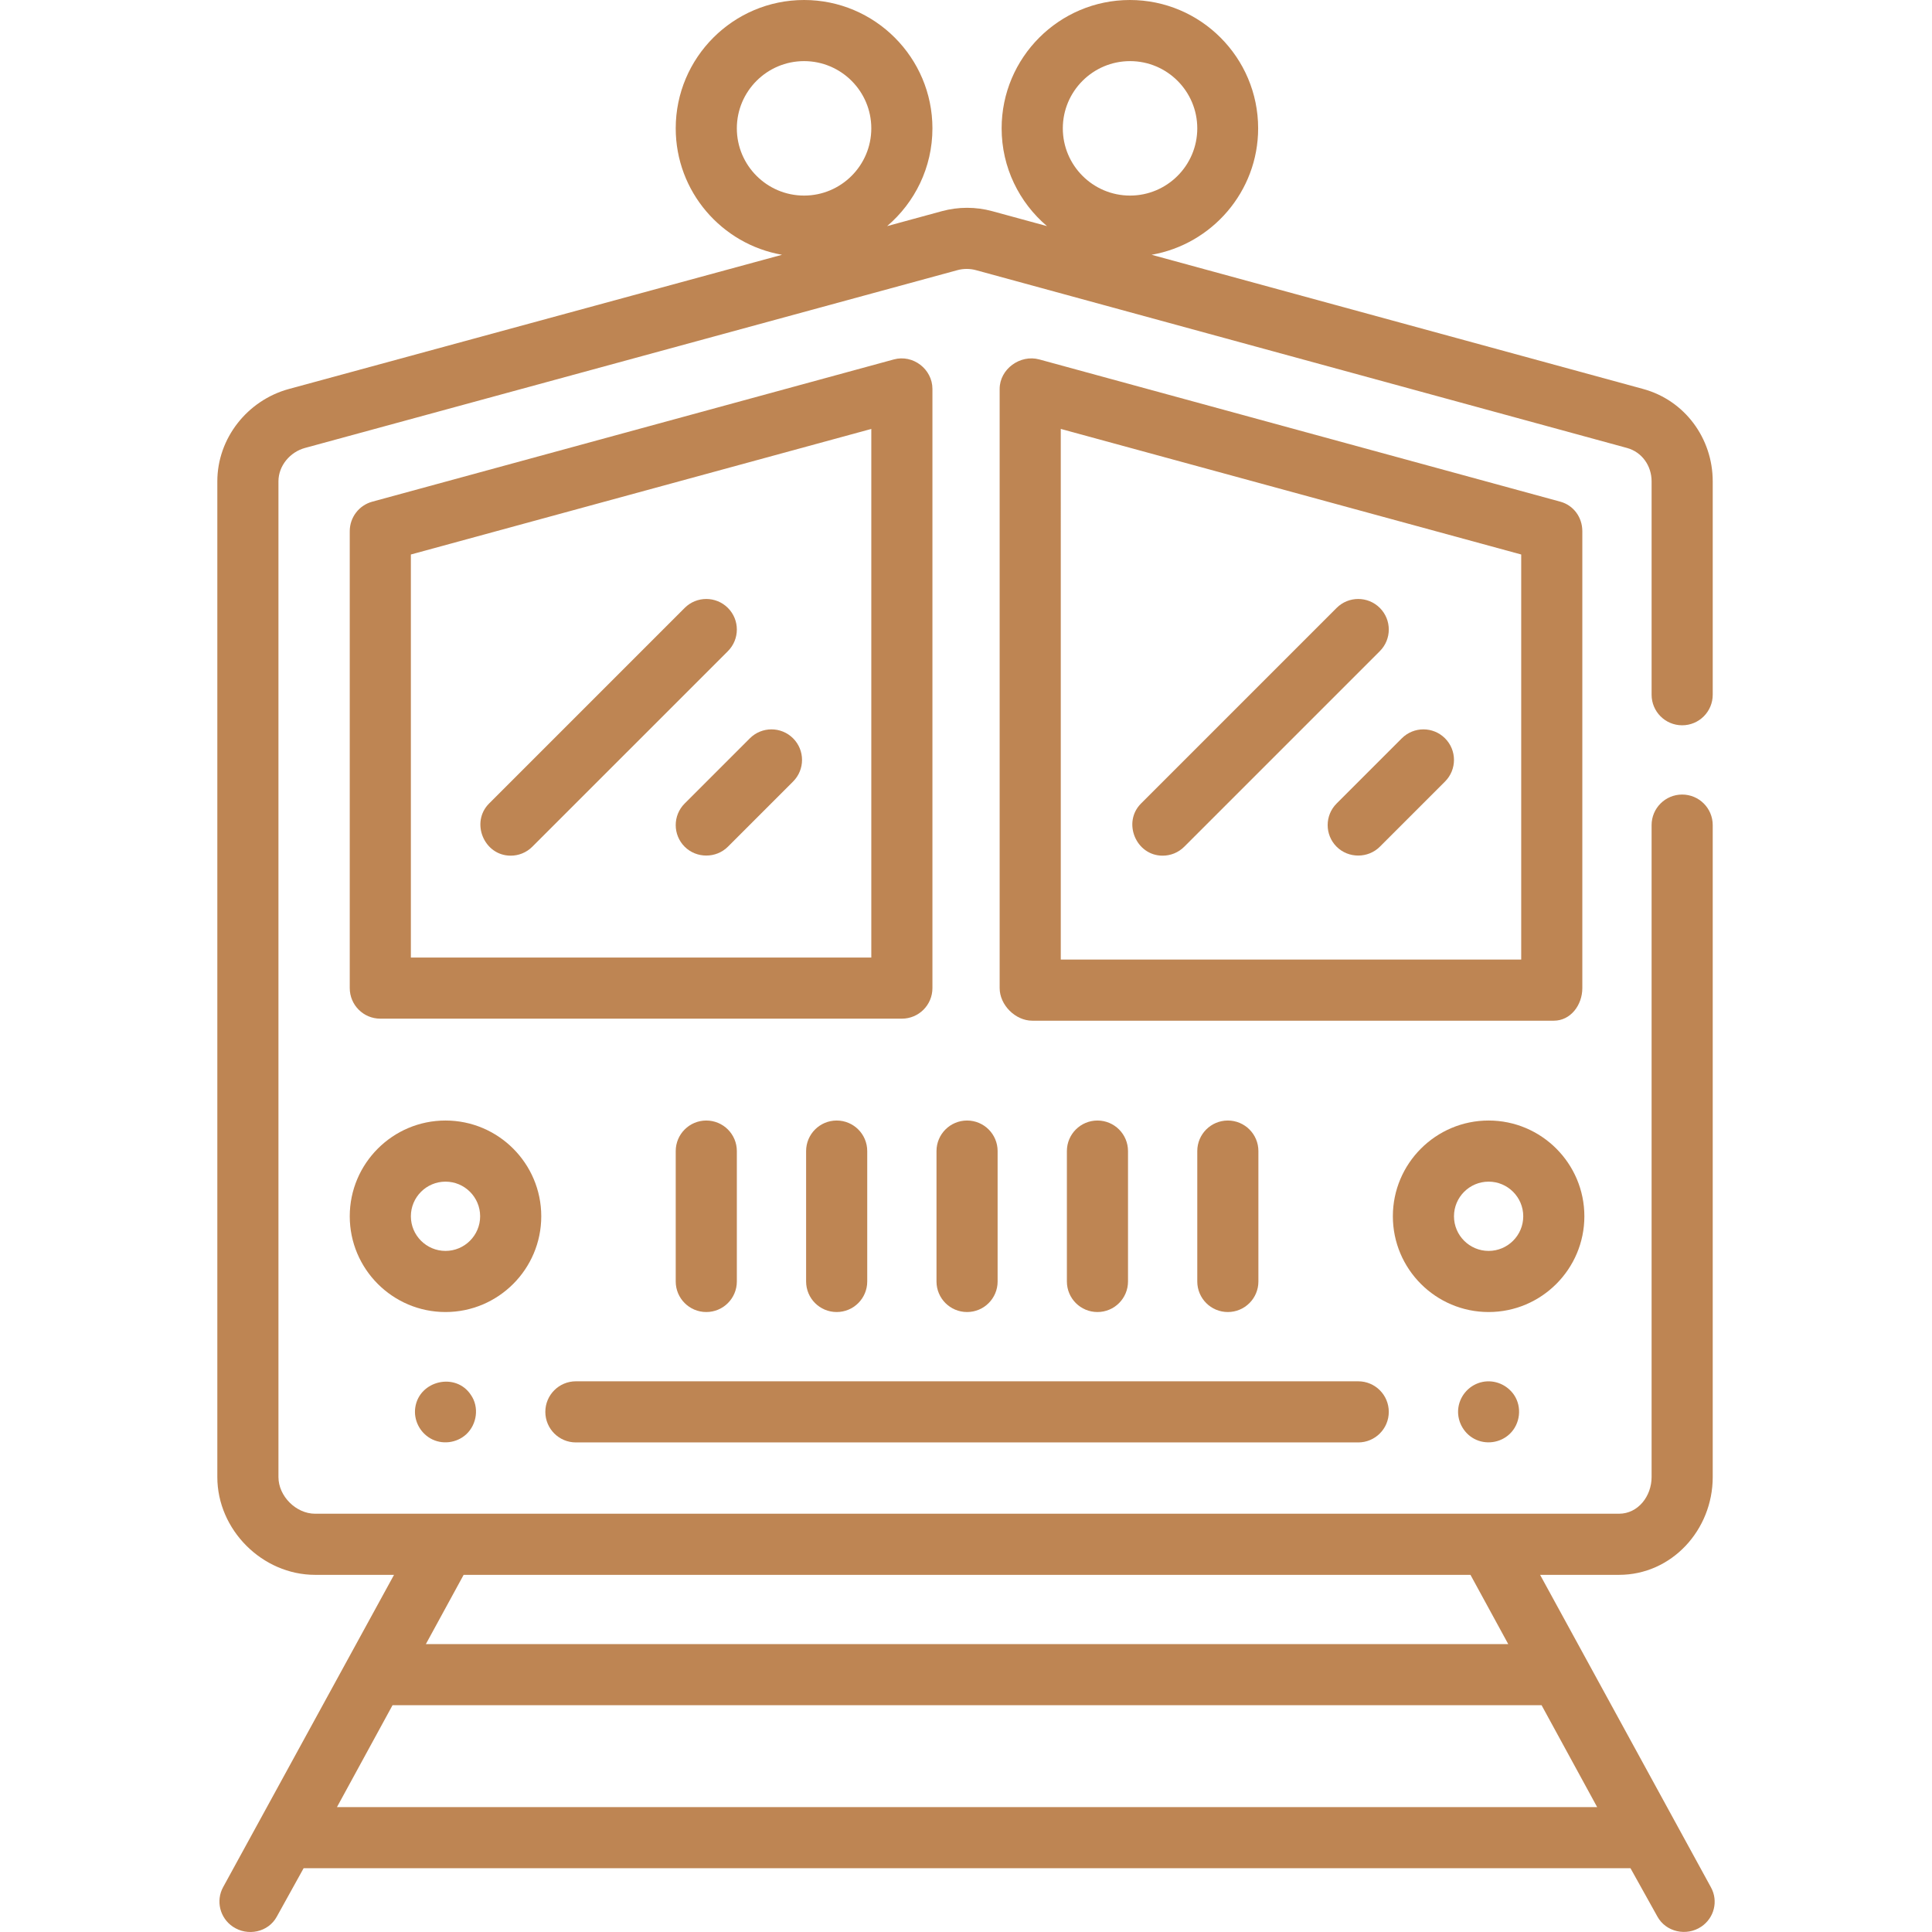 <svg xmlns="http://www.w3.org/2000/svg" fill="#BE8553" xmlns:xlink="http://www.w3.org/1999/xlink" id="Layer_1" x="0px" y="0px" viewBox="0 0 512.001 512.001" style="enable-background:new 0 0 512.001 512.001;" xml:space="preserve"><g>	<g>		<path d="M394.499,296.951c-13.992,0-25.376,11.383-25.376,25.376s11.383,25.376,25.376,25.376s25.376-11.383,25.376-25.376   S408.491,296.951,394.499,296.951z M394.499,331.505c-5.061,0-9.178-4.117-9.178-9.178s4.117-9.178,9.178-9.178   s9.178,4.117,9.178,9.178S399.559,331.505,394.499,331.505z"></path>	</g></g><g>	<g>		<path d="M118.064,296.951c-13.992,0-25.376,11.383-25.376,25.376s11.383,25.376,25.376,25.376   c13.992,0,25.376-11.383,25.376-25.376S132.056,296.951,118.064,296.951z M118.064,331.505c-5.061,0-9.178-4.117-9.178-9.178   s4.117-9.178,9.178-9.178s9.178,4.117,9.178,9.178S123.124,331.505,118.064,331.505z"></path>	</g></g><g>	<g>		<path d="M256.281,296.951c-4.474,0-8.099,3.625-8.099,8.099v34.554c0,4.474,3.625,8.099,8.099,8.099   c4.474,0,8.099-3.625,8.099-8.099V305.05C264.38,300.576,260.755,296.951,256.281,296.951z"></path>	</g></g><g>	<g>		<path d="M290.836,296.951c-4.474,0-8.099,3.625-8.099,8.099v34.554c0,4.474,3.625,8.099,8.099,8.099s8.099-3.625,8.099-8.099   V305.05C298.934,300.576,295.309,296.951,290.836,296.951z"></path>	</g></g><g>	<g>		<path d="M325.39,296.951c-4.474,0-8.099,3.625-8.099,8.099v34.554c0,4.474,3.625,8.099,8.099,8.099s8.099-3.625,8.099-8.099   V305.05C333.489,300.576,329.864,296.951,325.39,296.951z"></path>	</g></g><g>	<g>		<path d="M221.727,296.951c-4.474,0-8.099,3.625-8.099,8.099v34.554c0,4.474,3.625,8.099,8.099,8.099s8.099-3.625,8.099-8.099   V305.05C229.826,300.576,226.201,296.951,221.727,296.951z"></path>	</g></g><g>	<g>		<path d="M187.173,296.951c-4.474,0-8.099,3.625-8.099,8.099v34.554c0,4.474,3.625,8.099,8.099,8.099s8.099-3.625,8.099-8.099   V305.05C195.271,300.576,191.646,296.951,187.173,296.951z"></path>	</g></g><g>	<g>		<path d="M453.439,500.198l-45.297-82.846h20.912c13.992,0,24.836-11.923,24.836-25.916V218.664c0-4.474-3.625-8.099-8.099-8.099   s-8.099,3.625-8.099,8.099v172.772c0,5.061-3.577,9.718-8.639,9.718H83.51c-5.061,0-9.718-4.657-9.718-9.718V127.567   c0-4.127,3.05-7.769,7.034-8.856L253.73,71.592c1.582-0.432,3.322-0.431,4.899-0.001l172.535,47.12   c3.982,1.086,6.528,4.729,6.528,8.856v56.543c0,4.474,3.625,8.099,8.099,8.099s8.099-3.625,8.099-8.099v-56.543   c0-11.412-7.419-21.48-18.428-24.482L305.18,67.517c15.981-2.778,28.242-16.738,28.242-33.503C333.422,15.259,318.196,0,299.441,0   s-33.998,15.259-33.998,34.014c0,10.37,4.678,19.664,12.02,25.908l-14.51-3.959c-4.366-1.19-8.98-1.191-13.35,0.001l-14.512,3.959   c7.341-6.244,12.012-15.539,12.012-25.909C247.103,15.259,231.844,0,213.088,0s-34.014,15.259-34.014,34.014   c0,16.763,12.193,30.724,28.175,33.503L76.562,103.085c-11.009,3.002-18.968,13.07-18.968,24.482v263.869   c0,13.992,11.923,25.916,25.916,25.916h20.912l-45.299,82.777c-1.977,3.625-0.837,8.155,2.587,10.461   c3.906,2.63,9.38,1.489,11.632-2.636l7.121-12.854h351.635l7.121,12.787c2.255,4.132,7.721,5.325,11.632,2.704   C454.28,508.293,455.412,503.817,453.439,500.198z M299.474,16.197c9.824,0,17.817,7.993,17.817,17.817   s-7.993,17.817-17.817,17.817c-9.824,0-17.817-7.993-17.817-17.817S289.65,16.197,299.474,16.197z M195.271,34.014   c0-9.824,7.993-17.817,17.817-17.817c9.824,0,17.817,7.993,17.817,17.817s-7.993,17.817-17.817,17.817   C203.264,51.831,195.271,43.839,195.271,34.014z M122.871,417.351h266.82l10.013,18.357H112.858L122.871,417.351z M89.299,478.901   l14.724-26.996h304.515l14.724,26.996H89.299z"></path>	</g></g><g>	<g>		<path d="M413.501,132.95L275.419,95.254c-5.07-1.386-10.5,2.563-10.5,7.813v158.79c0,4.474,4.165,8.639,8.639,8.639h138.217   c4.474,0,7.559-4.165,7.559-8.639V140.762C419.333,137.11,417.024,133.91,413.501,132.95z M403.137,254.298h-122.02V113.671   l122.02,33.278V254.298z"></path>	</g></g><g>	<g>		<path d="M236.873,95.254L98.655,132.95c-3.523,0.961-5.967,4.162-5.967,7.813v121.095c0,4.474,3.625,8.099,8.099,8.099h138.217   c4.473,0,8.099-3.625,8.099-8.099v-158.79C247.103,97.819,241.943,93.865,236.873,95.254z M230.905,253.758h-122.02v-106.81   l122.02-33.278V253.758z"></path>	</g></g><g>	<g>		<path d="M359.944,366.06H152.618c-4.474,0-8.099,3.625-8.099,8.099s3.625,8.099,8.099,8.099h207.326   c4.474,0,8.099-3.625,8.099-8.099S364.418,366.06,359.944,366.06z"></path>	</g></g><g>	<g>		<path d="M401.237,369.666c-1.834-2.683-5.117-4.087-8.325-3.445c-3.323,0.665-5.915,3.396-6.421,6.747   c-0.505,3.344,1.214,6.739,4.192,8.331c3.059,1.635,6.926,1.091,9.426-1.307C402.888,377.325,403.396,372.875,401.237,369.666z"></path>	</g></g><g>	<g>		<path d="M124.79,369.666c-3.995-6.079-13.66-3.815-14.734,3.302c-0.497,3.289,1.148,6.59,4.02,8.233   c3.022,1.729,6.931,1.255,9.484-1.098C126.406,377.48,127.037,372.876,124.79,369.666z"></path>	</g></g><g>	<g>		<path d="M382.948,195.661c-3.164-3.162-8.291-3.162-11.454,0l-17.277,17.277c-3.163,3.163-3.163,8.29,0,11.454   c3.121,3.12,8.333,3.12,11.454,0l17.277-17.277C386.111,203.95,386.111,198.823,382.948,195.661z"></path>	</g></g><g>	<g>		<path d="M365.672,161.106c-3.164-3.162-8.291-3.162-11.454,0l-51.831,51.831c-4.989,4.989-1.357,13.825,5.726,13.825   c2.072,0,4.145-0.79,5.727-2.371l51.831-51.831C368.834,169.396,368.834,164.269,365.672,161.106z"></path>	</g></g><g>	<g>		<path d="M210.176,195.661c-3.164-3.162-8.291-3.162-11.454,0l-17.277,17.277c-3.163,3.163-3.163,8.29,0,11.454   c3.121,3.12,8.333,3.12,11.454,0l17.277-17.277C213.339,203.95,213.339,198.823,210.176,195.661z"></path>	</g></g><g>	<g>		<path d="M192.9,161.106c-3.164-3.162-8.291-3.162-11.454,0l-51.831,51.831c-4.989,4.989-1.357,13.825,5.726,13.825   c2.072,0,4.145-0.79,5.727-2.371L192.9,172.56C196.063,169.396,196.063,164.269,192.9,161.106z"></path>	</g></g><g></g><g></g><g></g><g></g><g></g><g></g><g></g><g></g><g></g><g></g><g></g><g></g><g></g><g></g><g></g></svg>